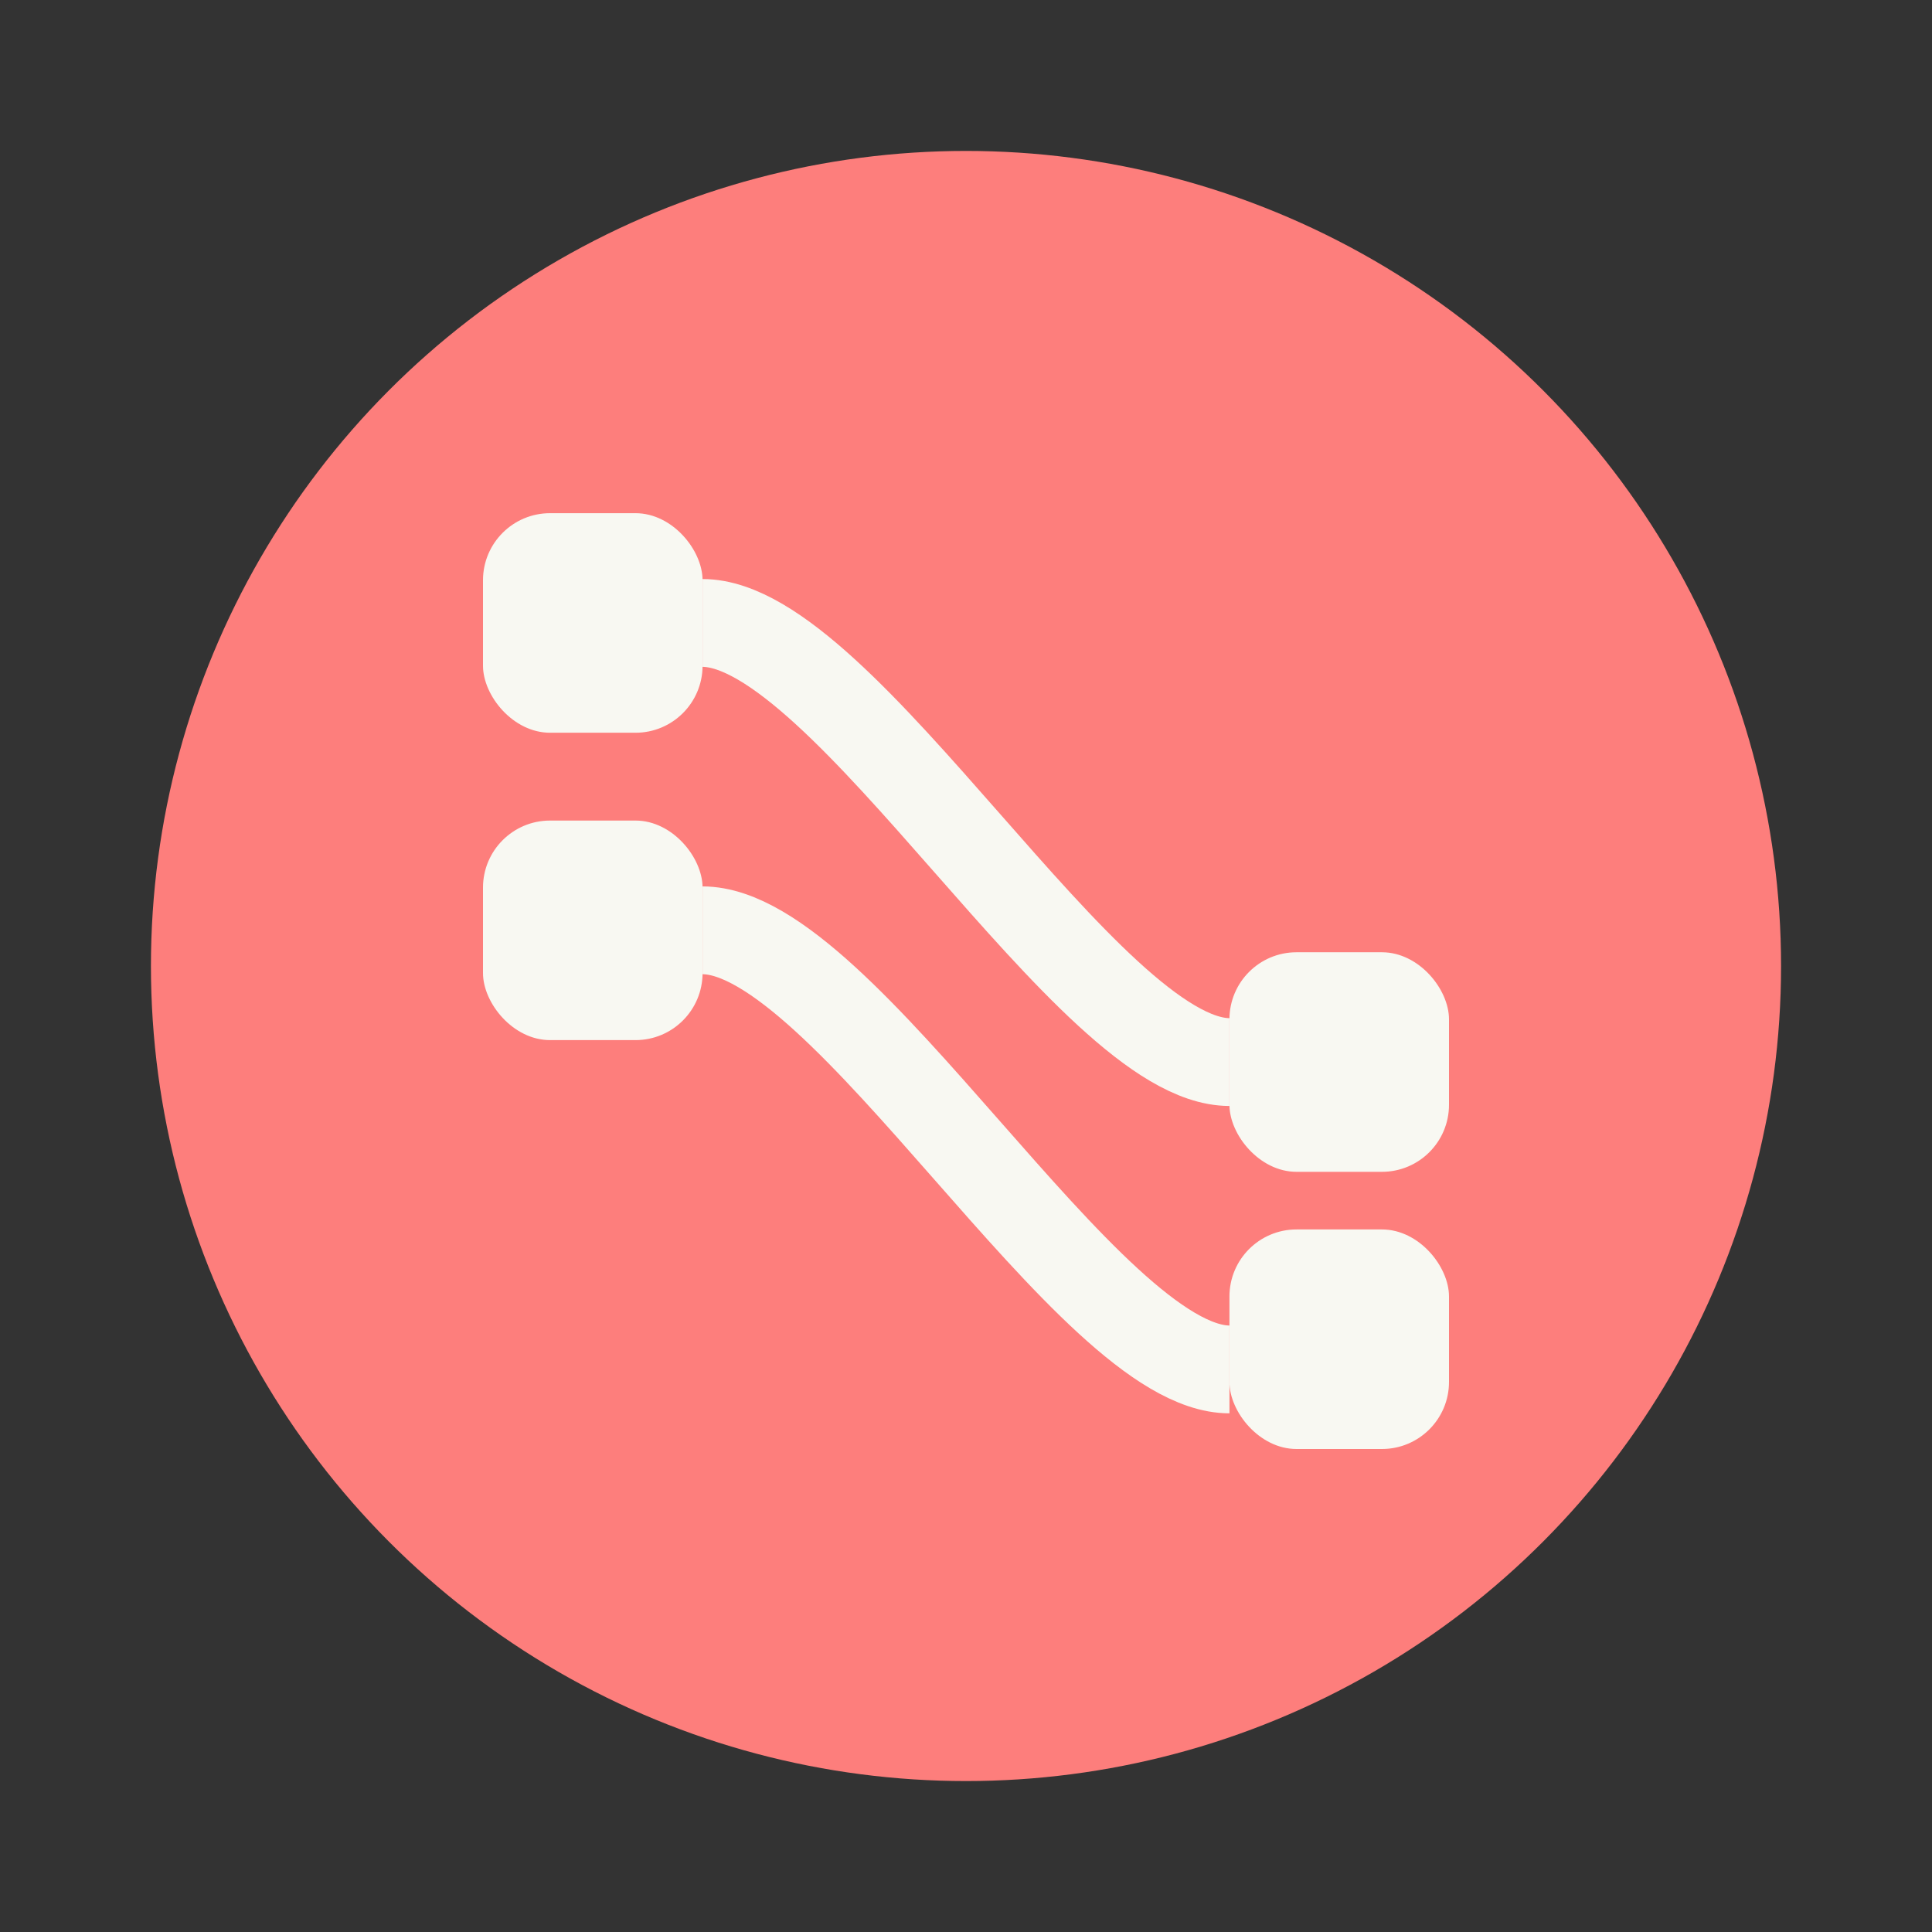 <?xml version="1.0" encoding="UTF-8" standalone="no"?>
<svg
   width="64"
   height="64"
   image-rendering="optimizeSpeed"
   version="1.1"
   id="svg4"
   sodipodi:docname="catia.svg"
   inkscape:version="1.3.2 (091e20ef0f, 2023-11-25, custom)"
   xmlns:inkscape="http://www.inkscape.org/namespaces/inkscape"
   xmlns:sodipodi="http://sodipodi.sourceforge.net/DTD/sodipodi-0.dtd"
   xmlns="http://www.w3.org/2000/svg"
   xmlns:svg="http://www.w3.org/2000/svg">
  <rect width="100%" height="100%" fill="#333333" stroke="none"/>
  <defs
     id="defs4" />
  <sodipodi:namedview
     id="namedview4"
     pagecolor="#505050"
     bordercolor="#f8f8f2"
     borderopacity="1"
     inkscape:showpageshadow="0"
     inkscape:pageopacity="0"
     inkscape:pagecheckerboard="1"
     inkscape:deskcolor="#505050"
     inkscape:zoom="12.453125"
     inkscape:cx="32"
     inkscape:cy="32"
     inkscape:window-width="1920"
     inkscape:window-height="1013"
     inkscape:window-x="0"
     inkscape:window-y="0"
     inkscape:window-maximized="1"
     inkscape:current-layer="svg4" />
  <circle
     cx="32"
     cy="32"
     r="27"
     fill="#ff4b68"
     style="fill:#fd7e7c;fill-opacity:1;paint-order:stroke markers fill"
     id="circle1" />
  <path
     d="M23.273 20.636c4.704 0 12.813 14.546 17.454 14.546"
     style="fill:none;fill-opacity:1;stroke:#f8f8f2;stroke-width:2.909;stroke-linecap:butt;stroke-linejoin:miter;stroke-miterlimit:4;stroke-dasharray:none;stroke-opacity:1"
     id="path1" />
  <rect
     width="7.273"
     height="7.273"
     x="16"
     y="17"
     ry="2.221"
     style="fill:#f8f8f2;fill-opacity:1;stroke:none;stroke-width:1.71;stroke-miterlimit:4;stroke-dasharray:none;stroke-opacity:1;paint-order:markers fill stroke"
     id="rect1" />
  <rect
     width="7.273"
     height="7.273"
     x="16"
     y="27.182"
     ry="2.221"
     style="fill:#f8f8f2;fill-opacity:1;stroke:none;stroke-width:1.71;stroke-miterlimit:4;stroke-dasharray:none;stroke-opacity:1;paint-order:markers fill stroke"
     id="rect2" />
  <rect
     width="7.273"
     height="7.273"
     x="40.727"
     y="31.545"
     ry="2.221"
     style="fill:#f8f8f2;fill-opacity:1;stroke:none;stroke-width:1.71;stroke-miterlimit:4;stroke-dasharray:none;stroke-opacity:1;paint-order:markers fill stroke"
     id="rect3" />
  <rect
     width="7.273"
     height="7.273"
     x="40.727"
     y="40.727"
     ry="2.221"
     style="fill:#f8f8f2;fill-opacity:1;stroke:none;stroke-width:1.71;stroke-miterlimit:4;stroke-dasharray:none;stroke-opacity:1;paint-order:markers fill stroke"
     id="rect4" />
  <path
     d="M23.273 30.818c4.704 0 12.813 14.546 17.454 14.546"
     style="fill:none;fill-opacity:1;stroke:#f8f8f2;stroke-width:2.909;stroke-linecap:butt;stroke-linejoin:miter;stroke-miterlimit:4;stroke-dasharray:none;stroke-opacity:1"
     id="path4" />
  <circle
     cx="22.667"
     cy="42.667"
     r="0"
     fill="#b0b0b0"
     style="paint-order:normal"
     id="circle4" />
</svg>
